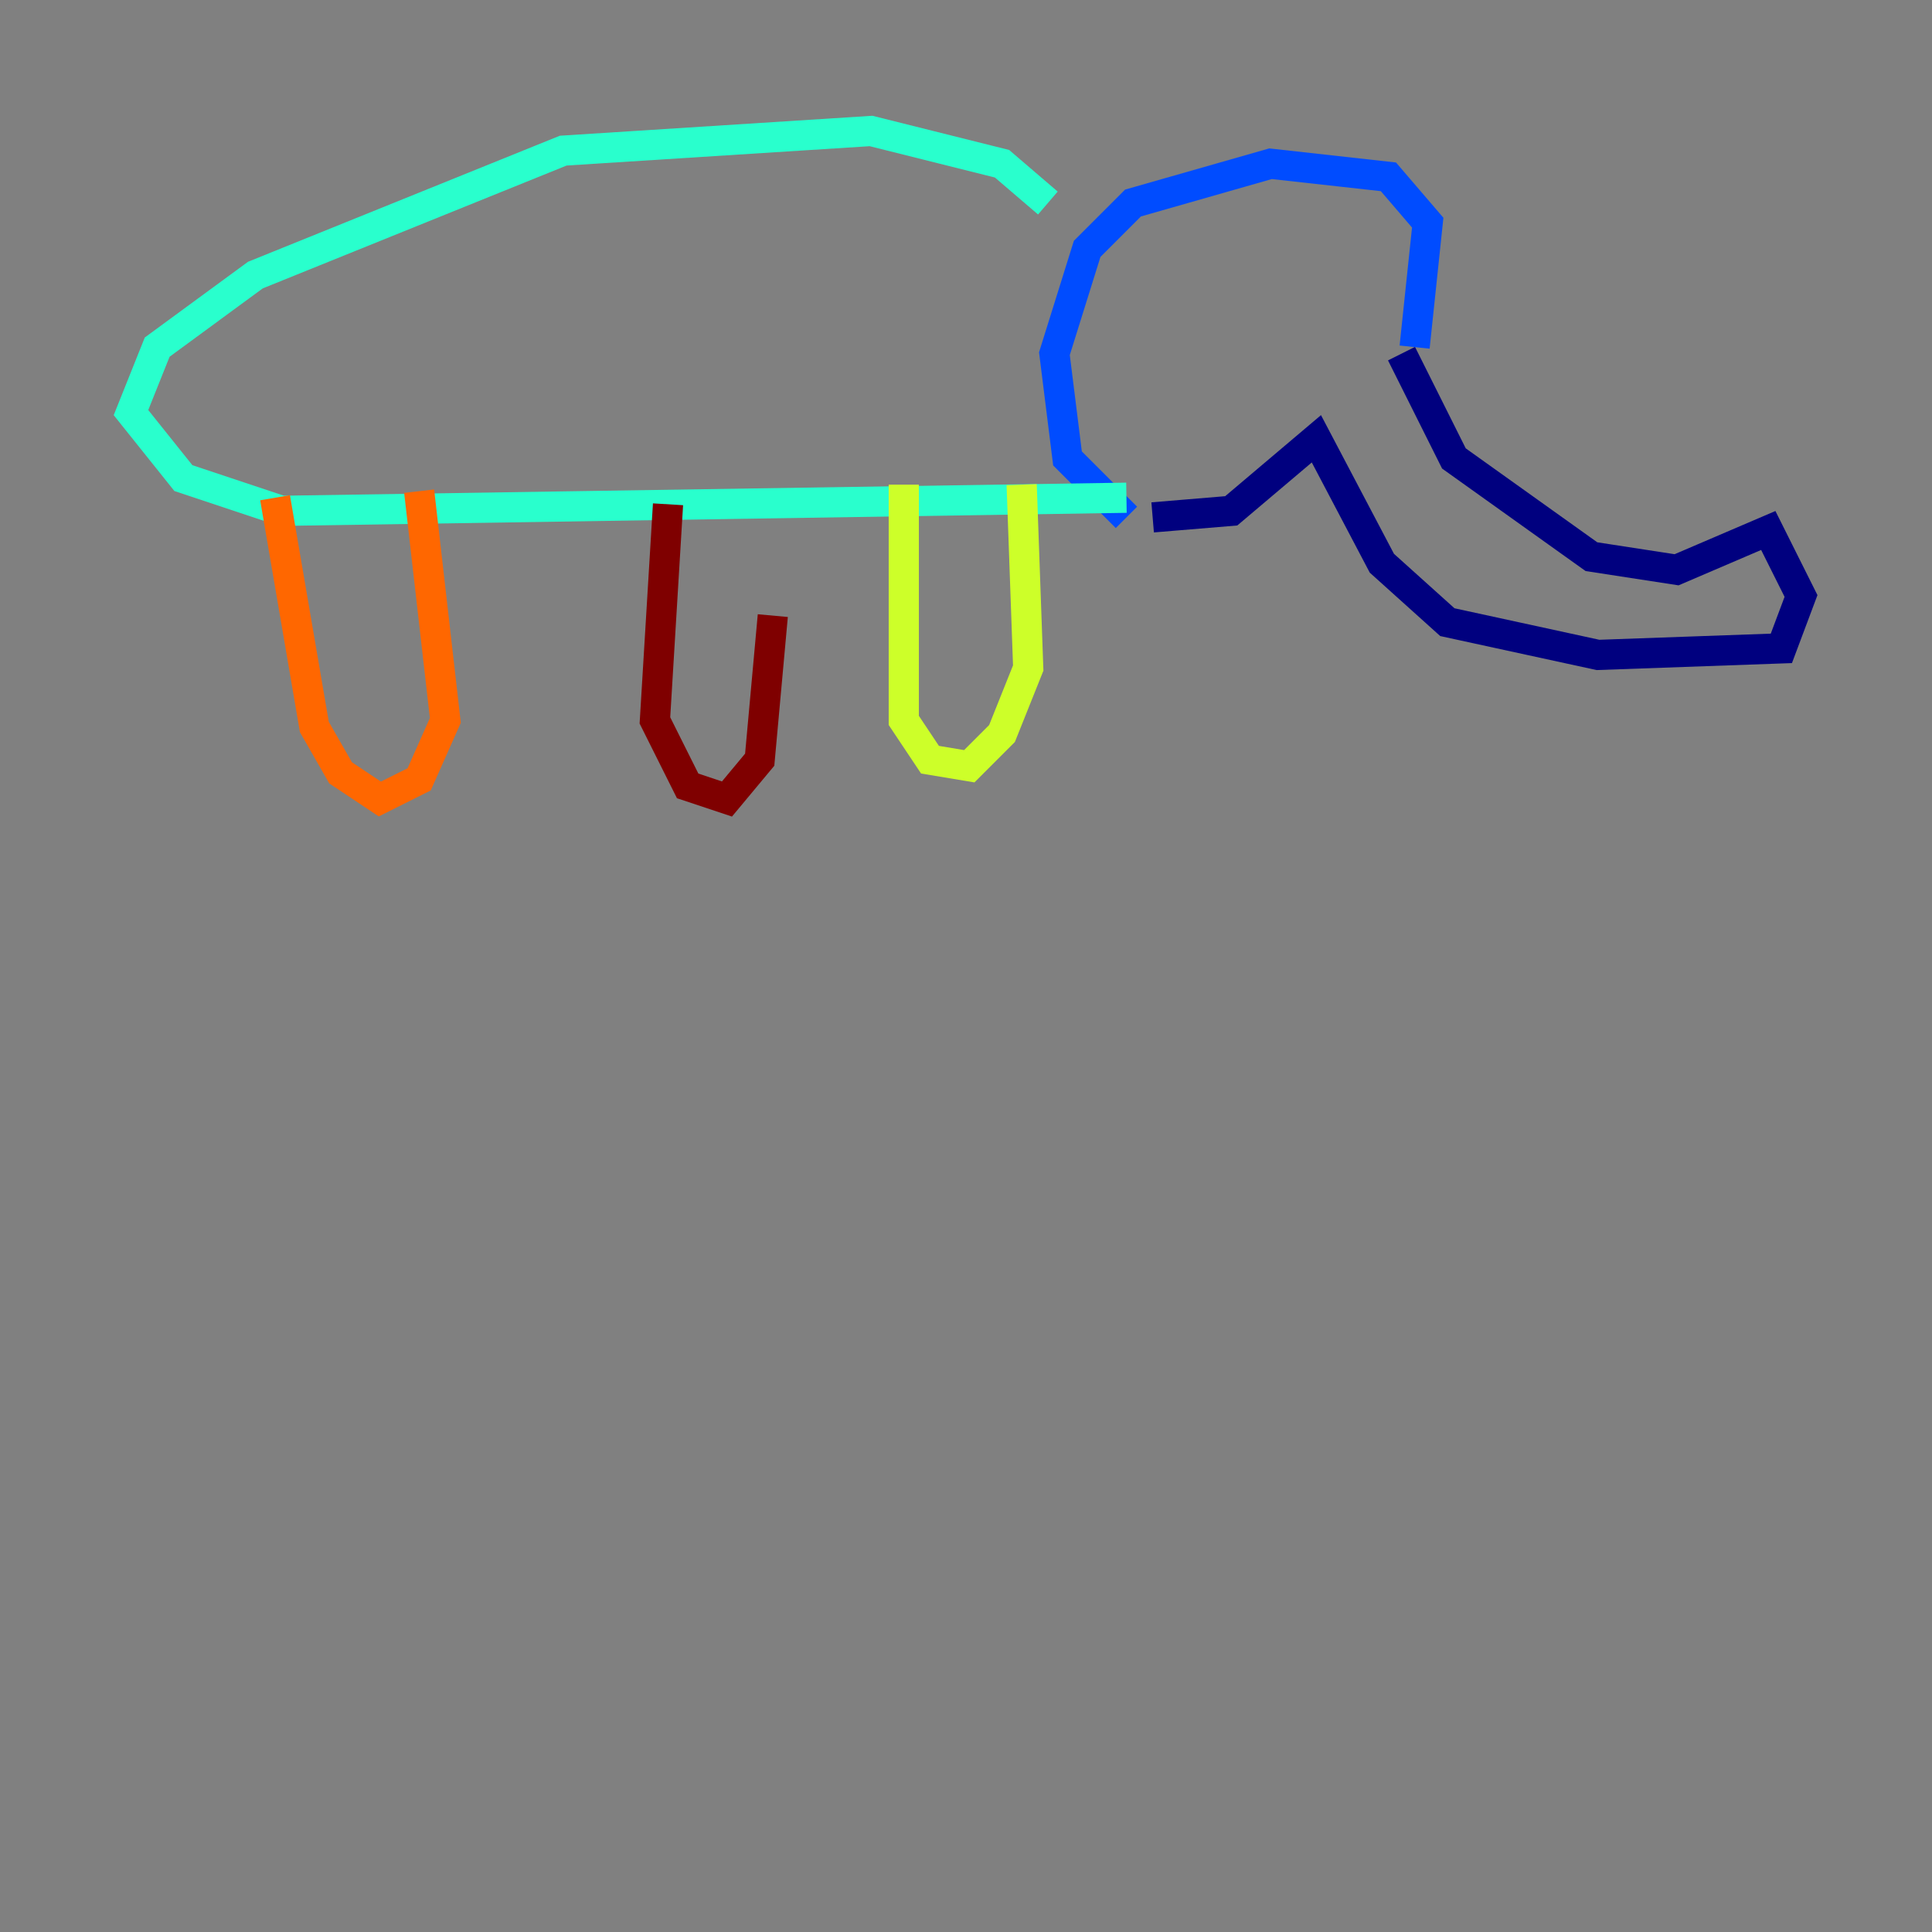 <?xml version="1.0" encoding="utf-8" ?>
<svg baseProfile="tiny" height="128" version="1.2" viewBox="0,0,128,128" width="128" xmlns="http://www.w3.org/2000/svg" xmlns:ev="http://www.w3.org/2001/xml-events" xmlns:xlink="http://www.w3.org/1999/xlink"><rect x="0" y="0" width="128" height="128" fill="#808080" stroke="none"/><defs /><polyline fill="none" points="92.854,23.43 96.325,30.373 105.437,36.881 111.078,37.749 117.153,35.146 119.322,39.485 118.02,42.956 105.871,43.39 95.891,41.22 91.552,37.315 87.214,29.071 81.573,33.844 76.366,34.278" stroke="#00007f" stroke-width="2" /><polyline fill="none" points="93.722,22.997 94.59,14.752 91.986,11.715 84.176,10.848 75.064,13.451 72.027,16.488 69.858,23.43 70.725,30.373 74.63,34.278" stroke="#004cff" stroke-width="2" /><polyline fill="none" points="74.63,32.976 18.658,33.844 12.149,31.675 8.678,27.336 10.414,22.997 16.922,18.224 37.315,9.98 57.709,8.678 66.386,10.848 69.424,13.451" stroke="#29ffcd" stroke-width="2" /><polyline fill="none" points="59.878,32.108 59.878,47.729 61.614,50.332 64.217,50.766 66.386,48.597 68.122,44.258 67.688,32.108" stroke="#cdff29" stroke-width="2" /><polyline fill="none" points="18.224,32.976 20.827,48.163 22.563,51.2 25.166,52.936 27.77,51.634 29.505,47.729 27.77,32.542" stroke="#ff6700" stroke-width="2" /><polyline fill="none" points="44.258,33.41 43.39,47.729 45.559,52.068 48.163,52.936 50.332,50.332 51.2,40.786" stroke="#7f0000" stroke-width="2" /></svg>
